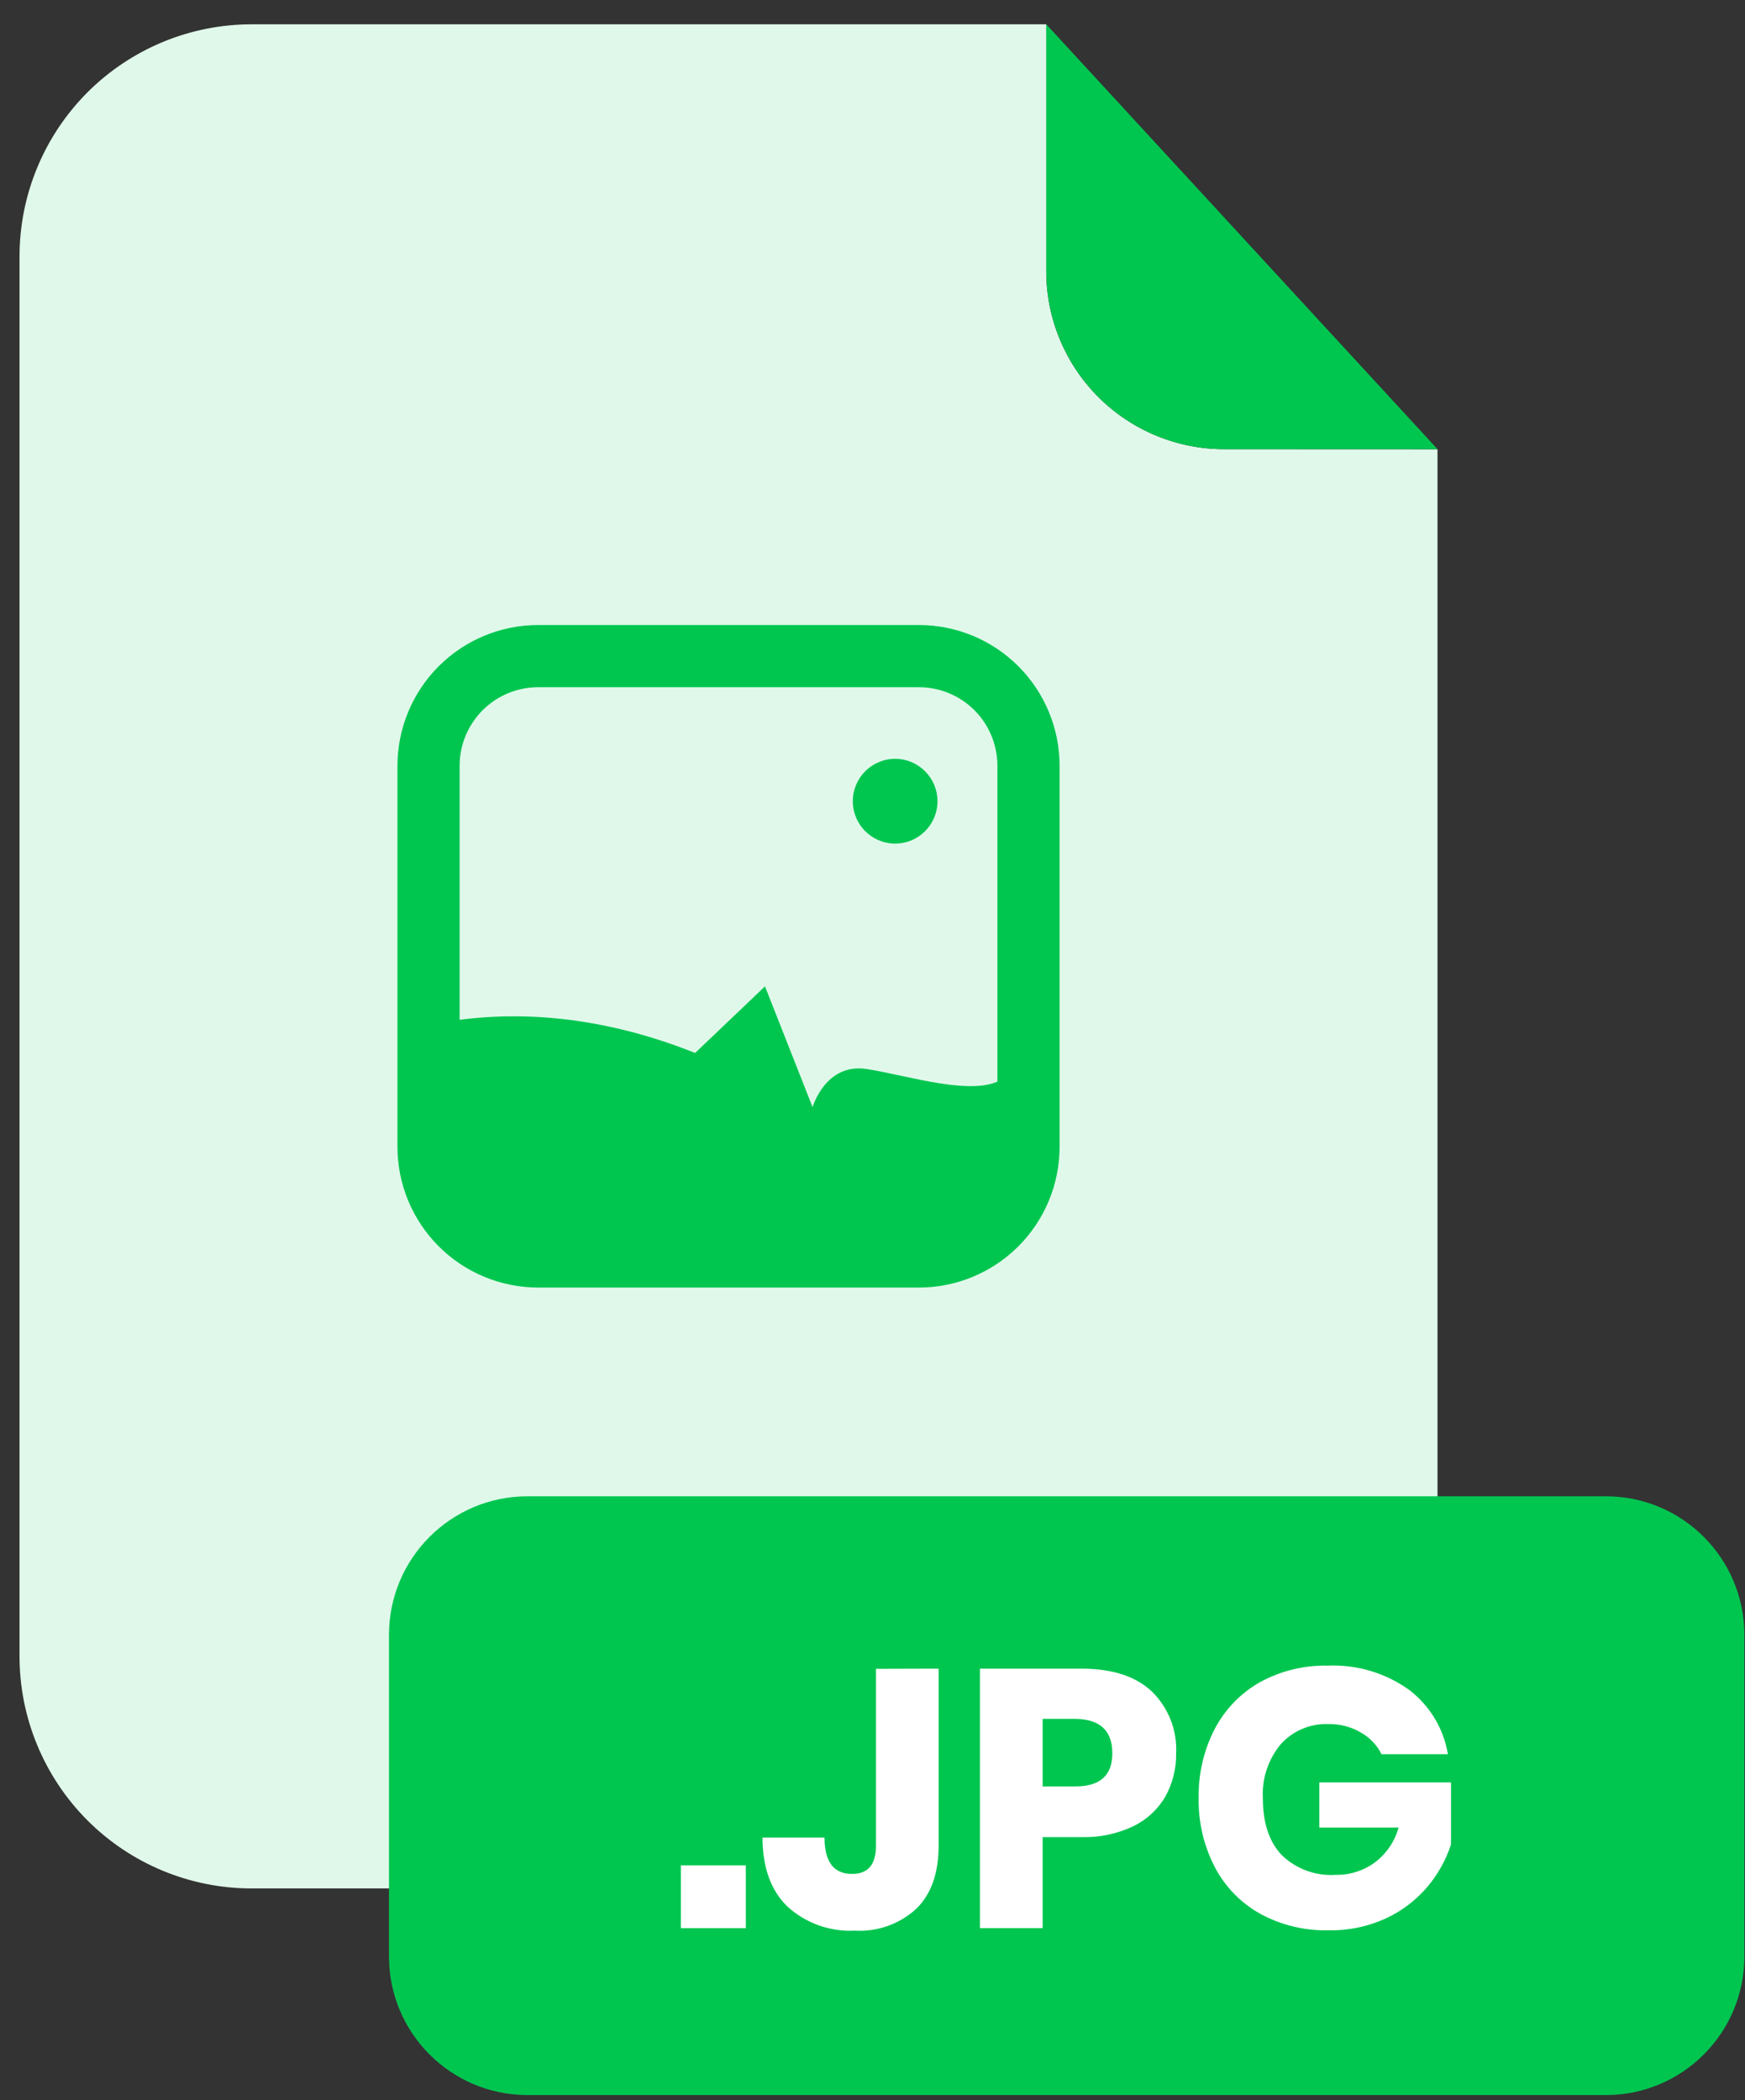 <svg width="59" height="71" viewBox="0 0 59 71" fill="none" xmlns="http://www.w3.org/2000/svg">
<rect x="0" y="0" width="59" height="71" fill="#333333" stroke="none"/>
<path d="M41.386 15.184C39.792 15.183 38.263 14.549 37.136 13.422C36.008 12.294 35.374 10.765 35.374 9.17V0.822H8.507C7.476 0.822 6.456 1.025 5.503 1.42C4.551 1.815 3.686 2.393 2.957 3.122C2.229 3.851 1.651 4.717 1.257 5.669C0.862 6.622 0.66 7.643 0.66 8.674V55.985C0.66 57.016 0.862 58.037 1.257 58.99C1.651 59.942 2.229 60.808 2.957 61.537C3.686 62.266 4.551 62.845 5.503 63.239C6.456 63.634 7.476 63.837 8.507 63.837H40.756C41.787 63.837 42.807 63.634 43.76 63.239C44.712 62.845 45.577 62.266 46.306 61.537C47.034 60.808 47.612 59.942 48.006 58.99C48.401 58.037 48.603 57.016 48.603 55.985V15.187L41.386 15.184Z" fill="#E0F8EA"/>
<path d="M48.604 15.184H41.388C39.793 15.183 38.264 14.549 37.137 13.422C36.01 12.294 35.376 10.765 35.375 9.17V0.822L48.604 15.184Z" fill="#00C650"/>
<path d="M54.295 50.581H17.835C15.249 50.581 13.152 52.678 13.152 55.265V66.138C13.152 68.725 15.249 70.822 17.835 70.822H54.295C56.882 70.822 58.978 68.725 58.978 66.138V55.265C58.978 52.678 56.882 50.581 54.295 50.581Z" fill="#00C650"/>
<path d="M25.217 63.056V65.179H23.021V63.056H25.217Z" fill="white"/>
<path d="M31.735 56.408V62.399C31.735 63.319 31.486 64.026 30.986 64.519C30.707 64.777 30.379 64.975 30.022 65.103C29.665 65.231 29.286 65.285 28.907 65.263C28.492 65.285 28.077 65.225 27.686 65.086C27.294 64.947 26.934 64.732 26.627 64.452C26.065 63.91 25.783 63.132 25.781 62.119H27.878C27.878 62.939 28.19 63.347 28.808 63.347C29.347 63.347 29.616 63.032 29.616 62.405V56.414L31.735 56.408Z" fill="white"/>
<path d="M35.253 62.102V65.179H33.133V56.408H36.568C37.608 56.408 38.401 56.666 38.947 57.181C39.224 57.452 39.439 57.779 39.581 58.139C39.722 58.499 39.785 58.886 39.766 59.272C39.774 59.782 39.649 60.285 39.402 60.731C39.148 61.166 38.77 61.515 38.317 61.734C37.771 61.993 37.172 62.119 36.568 62.102H35.253ZM37.609 59.272C37.609 58.495 37.183 58.106 36.331 58.106H35.253V60.389H36.331C37.183 60.397 37.609 60.025 37.609 59.272Z" fill="white"/>
<path d="M47.629 57.114C48.335 57.645 48.81 58.428 48.955 59.299H46.71C46.558 58.994 46.319 58.741 46.022 58.573C45.688 58.374 45.305 58.273 44.917 58.281C44.615 58.269 44.315 58.323 44.037 58.44C43.758 58.557 43.509 58.734 43.307 58.958C42.88 59.468 42.662 60.122 42.698 60.786C42.698 61.621 42.911 62.261 43.336 62.709C43.576 62.941 43.861 63.12 44.174 63.236C44.487 63.351 44.82 63.4 45.153 63.379C45.629 63.388 46.094 63.242 46.48 62.962C46.873 62.668 47.157 62.252 47.288 61.778H44.608V60.253H49.06V62.35C48.89 62.872 48.621 63.356 48.267 63.776C47.884 64.228 47.408 64.593 46.87 64.844C46.263 65.124 45.6 65.264 44.931 65.252C44.118 65.273 43.313 65.079 42.599 64.689C41.945 64.321 41.413 63.771 41.068 63.105C40.697 62.384 40.511 61.582 40.528 60.772C40.514 59.966 40.699 59.169 41.068 58.453C41.413 57.789 41.942 57.239 42.593 56.869C43.297 56.482 44.09 56.288 44.894 56.306C45.87 56.264 46.832 56.548 47.629 57.114Z" fill="white"/>
<path d="M31.073 43.525H18.193C16.933 43.524 15.724 43.022 14.832 42.13C13.941 41.238 13.439 40.029 13.438 38.768V25.885C13.439 24.624 13.941 23.415 14.832 22.523C15.724 21.631 16.933 21.13 18.193 21.128H31.073C32.333 21.13 33.542 21.631 34.433 22.523C35.324 23.415 35.825 24.624 35.826 25.885V38.768C35.825 40.029 35.324 41.238 34.433 42.13C33.542 43.022 32.333 43.524 31.073 43.525ZM18.193 23.231C17.49 23.232 16.815 23.512 16.318 24.009C15.82 24.507 15.541 25.181 15.54 25.885V38.768C15.541 39.472 15.82 40.146 16.318 40.644C16.815 41.142 17.49 41.421 18.193 41.422H31.073C31.776 41.421 32.45 41.141 32.947 40.644C33.444 40.146 33.723 39.471 33.723 38.768V25.885C33.723 25.182 33.444 24.507 32.947 24.009C32.45 23.512 31.776 23.232 31.073 23.231H18.193Z" fill="#00C650"/>
<path d="M34.776 36.318V38.768C34.775 39.75 34.385 40.692 33.69 41.387C32.996 42.081 32.055 42.472 31.073 42.472H18.193C17.211 42.472 16.269 42.082 15.575 41.388C14.88 40.693 14.49 39.751 14.49 38.768V34.656C16.552 34.212 19.692 34.072 23.503 35.595L25.865 33.343L27.474 37.427C27.474 37.427 27.906 35.925 29.3 36.137C30.694 36.35 32.951 37.106 33.916 36.461C34.176 36.311 34.481 36.26 34.776 36.318Z" fill="#00C650"/>
<path d="M30.266 28.517C31.056 28.517 31.697 27.875 31.697 27.084C31.697 26.294 31.056 25.652 30.266 25.652C29.475 25.652 28.834 26.294 28.834 27.084C28.834 27.875 29.475 28.517 30.266 28.517Z" fill="#00C650"/>
</svg>
